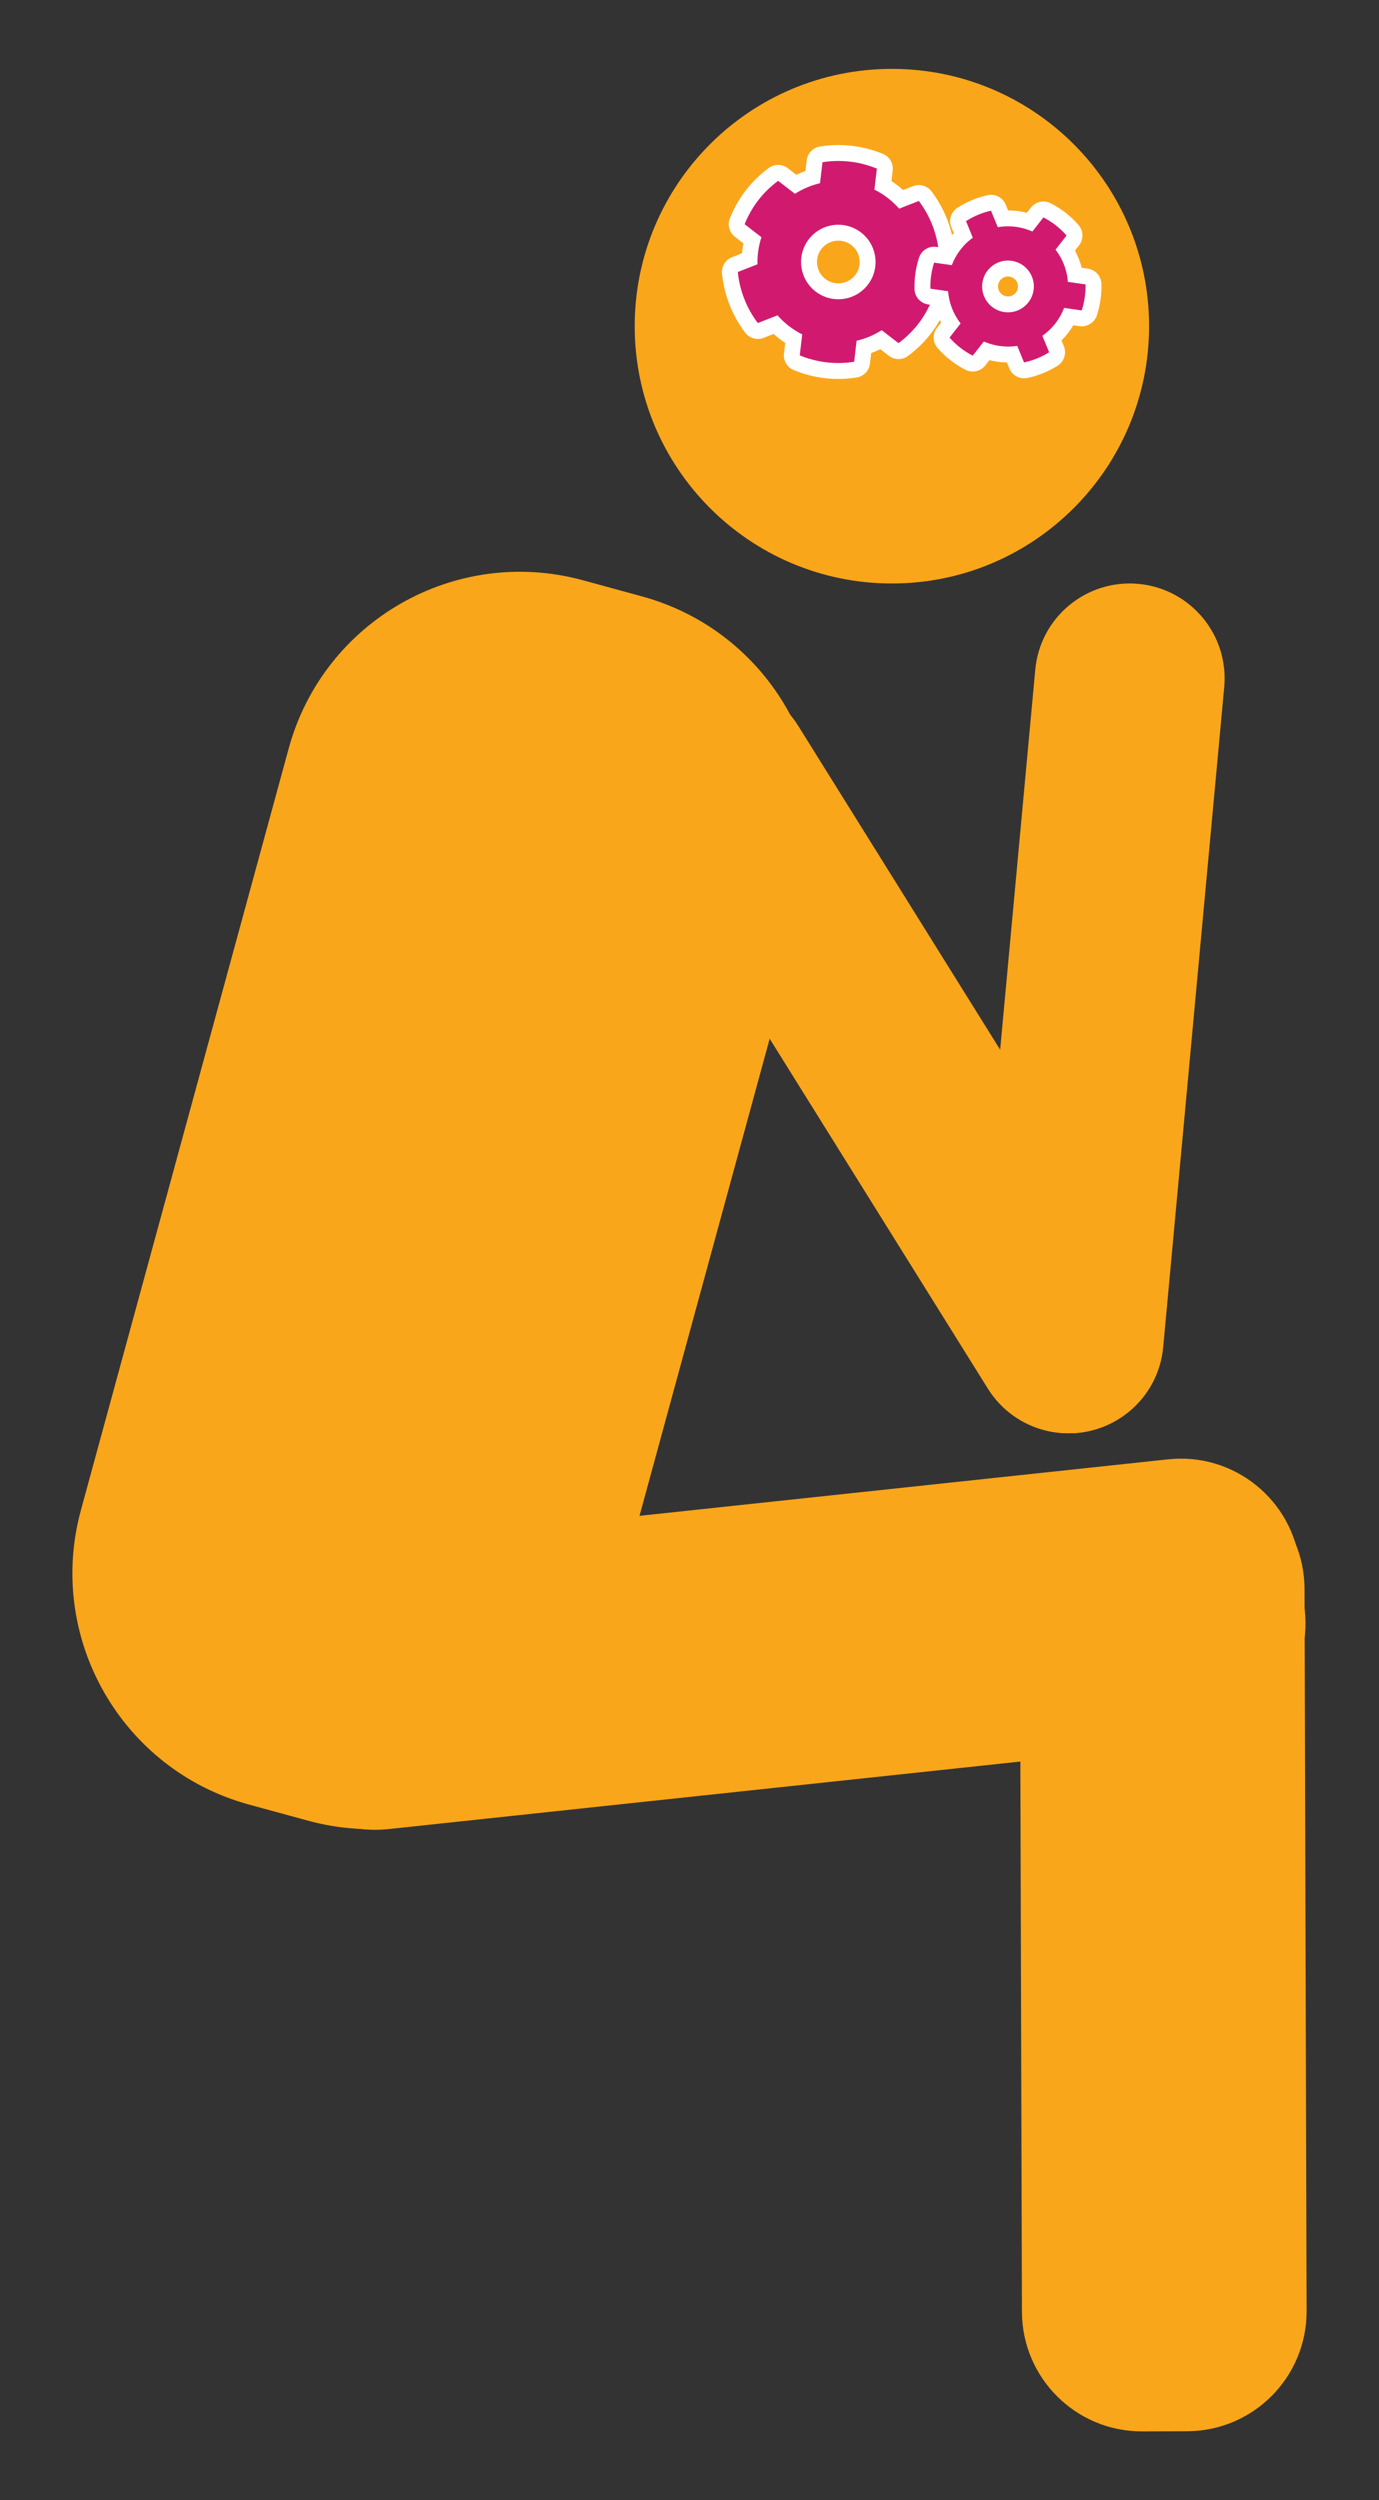 <?xml version="1.0" encoding="utf-8"?>
<!-- Generator: Adobe Illustrator 16.0.0, SVG Export Plug-In . SVG Version: 6.00 Build 0)  -->
<!DOCTYPE svg PUBLIC "-//W3C//DTD SVG 1.1//EN" "http://www.w3.org/Graphics/SVG/1.1/DTD/svg11.dtd">
<svg version="1.1" id="Calque_1" xmlns="http://www.w3.org/2000/svg" xmlns:xlink="http://www.w3.org/1999/xlink" x="0px" y="0px"
	 width="165.541px" height="299.99px" viewBox="0 0 165.541 299.99" enable-background="new 0 0 165.541 299.99"
	 xml:space="preserve">
<rect x="0" y="0" width="165.541" height="299.99" fill="#333333" stroke="none"/>
<g>
	<g>
		<path fill="#FAA61A" d="M107.065,70.01c17.053,0,30.875-13.825,30.875-30.876c0-17.049-13.822-30.87-30.875-30.87
			c-17.051,0-30.872,13.821-30.872,30.87C76.194,56.185,90.015,70.01,107.065,70.01z"/>
		<path fill="#FAA61A" d="M36.959,218.447c15.33,4.186,31.15-4.848,35.338-20.184l24.94-91.375
			c4.184-15.333-4.852-31.15-20.184-35.334l-7.063-1.928c-15.326-4.185-31.148,4.849-35.334,20.182L9.715,181.184
			c-4.186,15.336,4.854,31.152,20.182,35.337L36.959,218.447z"/>
		<path fill="#FAA61A" d="M76.5,99.152c-3.338-5.33-1.72-12.356,3.622-15.695l0,0c5.328-3.334,12.356-1.713,15.691,3.618
			l42.088,67.47c3.339,5.334,1.721,12.359-3.613,15.695l0,0c-5.336,3.335-12.363,1.711-15.697-3.622L76.5,99.152z"/>
		<path fill="#FAA61A" d="M124.278,80.361c0.568-6.264,6.108-10.878,12.381-10.305l0,0c6.26,0.572,10.871,6.115,10.303,12.377
			l-7.325,79.183c-0.571,6.267-6.11,10.882-12.376,10.309l0,0c-6.266-0.575-10.879-6.12-10.305-12.384L124.278,80.361z"/>
		<path fill="#FAA61A" d="M140.23,175.096c7.9-0.844,14.989,4.877,15.834,12.778l0.572,5.366
			c0.845,7.901-4.876,14.991-12.776,15.835l-97.278,10.392c-7.898,0.844-14.988-4.877-15.832-12.777l-0.574-5.367
			c-0.843-7.9,4.878-14.99,12.778-15.834L140.23,175.096z"/>
		<path fill="#FAA61A" d="M156.849,277.285c0.025,7.941-6.395,14.402-14.344,14.426l-5.397,0.016
			c-7.944,0.023-14.405-6.396-14.43-14.342l-0.249-86.633c-0.021-7.947,6.398-14.411,14.346-14.435l5.4-0.014
			c7.943-0.026,14.405,6.397,14.426,14.344L156.849,277.285z"/>
	</g>
	<g>
		<g>
			<path fill="#D11A6F" d="M100.628,44.512c-1.722,0-3.399-0.333-4.986-0.99c-0.396-0.164-0.633-0.569-0.583-0.993l0.22-1.876
				c-0.406-0.236-0.796-0.498-1.164-0.782c-0.354-0.273-0.7-0.579-1.032-0.913l-1.759,0.691c-0.113,0.044-0.231,0.066-0.349,0.066
				c-0.291,0-0.575-0.134-0.76-0.377c-1.457-1.917-2.354-4.201-2.594-6.606c-0.043-0.425,0.203-0.827,0.601-0.983l1.759-0.689
				c0.028-0.75,0.138-1.5,0.327-2.241l-1.502-1.161c-0.338-0.261-0.462-0.714-0.303-1.111c0.456-1.133,1.053-2.181,1.775-3.115
				c0.718-0.929,1.58-1.77,2.563-2.5c0.17-0.125,0.369-0.188,0.569-0.188c0.206,0,0.411,0.066,0.583,0.199l1.504,1.161
				c0.661-0.366,1.354-0.659,2.068-0.875l0.221-1.877c0.05-0.424,0.376-0.764,0.798-0.831c0.679-0.107,1.371-0.162,2.057-0.162
				c1.724,0,3.402,0.333,4.989,0.992c0.395,0.164,0.632,0.569,0.582,0.993l-0.221,1.877c0.409,0.236,0.799,0.498,1.164,0.781
				c0.354,0.273,0.7,0.579,1.033,0.914l1.762-0.69c0.113-0.044,0.23-0.066,0.348-0.066c0.292,0,0.576,0.134,0.761,0.378
				c1.454,1.919,2.351,4.203,2.592,6.605c0.043,0.426-0.203,0.828-0.601,0.984l-1.762,0.691c-0.028,0.75-0.138,1.499-0.327,2.237
				l1.504,1.16c0.338,0.261,0.462,0.715,0.302,1.112c-0.457,1.135-1.055,2.183-1.777,3.115c-0.716,0.928-1.578,1.77-2.561,2.5
				c-0.17,0.125-0.369,0.188-0.569,0.188c-0.206,0-0.411-0.066-0.583-0.199l-1.503-1.161c-0.664,0.368-1.356,0.66-2.07,0.875
				l-0.219,1.875c-0.049,0.424-0.375,0.764-0.798,0.832C102.008,44.458,101.315,44.512,100.628,44.512z M100.638,27.919
				c-1.1,0-2.115,0.498-2.787,1.367c-1.183,1.533-0.898,3.746,0.635,4.932c0.621,0.48,1.364,0.735,2.148,0.735
				c1.099,0,2.114-0.498,2.785-1.366c0.573-0.743,0.823-1.666,0.704-2.598c-0.12-0.932-0.596-1.761-1.34-2.335
				C102.162,28.173,101.42,27.919,100.638,27.919z"/>
			<path fill="#FFFFFF" d="M100.641,19.312c1.565,0,3.137,0.302,4.624,0.919l-0.297,2.521c0.556,0.276,1.094,0.607,1.603,1.002
				c0.505,0.389,0.957,0.823,1.364,1.284l2.363-0.926c1.369,1.807,2.183,3.931,2.403,6.125l-2.363,0.927
				c0.03,1.091-0.131,2.189-0.474,3.248l2.018,1.557c-0.407,1.011-0.947,1.984-1.646,2.887c-0.696,0.902-1.503,1.67-2.376,2.318
				l-2.016-1.557c-0.934,0.594-1.95,1.026-3.013,1.271l-0.294,2.519c-0.631,0.1-1.27,0.151-1.909,0.151
				c-1.564,0-3.136-0.303-4.622-0.917l0.296-2.521c-0.556-0.276-1.094-0.609-1.604-1.004c-0.504-0.389-0.955-0.821-1.363-1.282
				l-2.36,0.927c-1.374-1.808-2.186-3.932-2.404-6.124l2.361-0.926c-0.031-1.094,0.131-2.191,0.473-3.252l-2.016-1.557
				c0.406-1.011,0.946-1.984,1.645-2.887c0.698-0.904,1.504-1.67,2.377-2.318l2.017,1.557c0.935-0.596,1.95-1.025,3.011-1.271
				l0.296-2.521C99.364,19.362,100.002,19.312,100.641,19.312 M100.634,35.907c1.337,0,2.659-0.597,3.54-1.737
				c1.509-1.955,1.147-4.763-0.808-6.271c-0.813-0.629-1.774-0.934-2.729-0.934c-1.337,0-2.66,0.597-3.542,1.737
				c-1.508,1.955-1.146,4.761,0.806,6.271C98.716,35.602,99.679,35.907,100.634,35.907 M100.641,17.403
				c-0.735,0-1.478,0.059-2.206,0.174c-0.845,0.134-1.497,0.813-1.597,1.662l-0.149,1.275c-0.37,0.134-0.733,0.288-1.09,0.461
				l-1.022-0.789c-0.343-0.265-0.755-0.397-1.166-0.397c-0.399,0-0.8,0.125-1.138,0.376c-1.054,0.782-1.979,1.685-2.75,2.684
				c-0.774,1.001-1.416,2.126-1.904,3.341c-0.318,0.792-0.071,1.7,0.604,2.222l1.02,0.788c-0.078,0.396-0.137,0.793-0.174,1.191
				l-1.194,0.469c-0.796,0.312-1.287,1.115-1.202,1.966c0.257,2.581,1.22,5.032,2.783,7.089c0.369,0.485,0.937,0.753,1.521,0.753
				c0.233,0,0.47-0.043,0.696-0.132l1.193-0.469c0.218,0.197,0.44,0.384,0.668,0.559c0.233,0.182,0.477,0.354,0.727,0.519
				l-0.149,1.272c-0.1,0.848,0.377,1.66,1.166,1.986c1.704,0.705,3.505,1.063,5.352,1.063c0.737,0,1.48-0.059,2.209-0.174
				c0.844-0.134,1.496-0.814,1.596-1.664l0.148-1.271c0.37-0.134,0.733-0.289,1.091-0.461l1.021,0.789
				c0.343,0.265,0.755,0.398,1.166,0.398c0.399,0,0.8-0.125,1.138-0.376c1.053-0.782,1.978-1.685,2.749-2.685
				c0.773-0.998,1.416-2.123,1.905-3.339c0.32-0.793,0.073-1.702-0.604-2.224l-1.021-0.788c0.079-0.394,0.137-0.79,0.174-1.187
				l1.197-0.47c0.797-0.312,1.288-1.116,1.202-1.967c-0.259-2.577-1.221-5.028-2.781-7.086c-0.368-0.487-0.937-0.756-1.521-0.756
				c-0.232,0-0.469,0.042-0.695,0.131l-1.195,0.468c-0.22-0.199-0.443-0.386-0.672-0.562c-0.232-0.18-0.474-0.352-0.725-0.516
				l0.15-1.272c0.1-0.848-0.376-1.659-1.165-1.986C104.292,17.762,102.49,17.403,100.641,17.403L100.641,17.403z M100.634,33.999
				c-0.57,0-1.112-0.186-1.565-0.536c-1.117-0.864-1.324-2.477-0.462-3.595c0.488-0.631,1.229-0.995,2.031-0.995
				c0.569,0,1.108,0.185,1.561,0.535c0.544,0.419,0.891,1.024,0.979,1.703c0.087,0.679-0.095,1.352-0.514,1.894
				C102.175,33.636,101.435,33.999,100.634,33.999L100.634,33.999z"/>
		</g>
		<g>
			<path fill="#D11A6F" d="M122.932,44.441c-0.381,0-0.733-0.228-0.883-0.591l-0.546-1.329c-0.163,0.01-0.328,0.015-0.491,0.015
				c-0.891,0-1.76-0.141-2.594-0.419l-0.893,1.143c-0.186,0.238-0.466,0.367-0.752,0.367c-0.146,0-0.295-0.034-0.433-0.104
				c-1.173-0.597-2.207-1.4-3.071-2.388c-0.302-0.345-0.316-0.855-0.034-1.216l0.893-1.142c-0.084-0.131-0.164-0.266-0.241-0.403
				c-0.459-0.815-0.77-1.683-0.929-2.59l-1.406-0.202c-0.46-0.066-0.806-0.454-0.818-0.919c-0.031-1.172,0.136-2.331,0.495-3.445
				c0.129-0.398,0.499-0.661,0.907-0.661c0.045,0,0.091,0.003,0.137,0.01l1.4,0.201c0.477-0.974,1.139-1.837,1.954-2.547
				l-0.544-1.326c-0.175-0.427-0.02-0.917,0.369-1.166c0.167-0.106,0.337-0.209,0.513-0.308c0.87-0.491,1.809-0.851,2.788-1.071
				c0.069-0.016,0.14-0.023,0.209-0.023c0.38,0,0.732,0.228,0.882,0.591l0.539,1.308c0.205-0.016,0.41-0.023,0.615-0.023
				c0.897,0,1.776,0.145,2.619,0.43l0.886-1.134c0.187-0.238,0.466-0.367,0.752-0.367c0.147,0,0.296,0.034,0.434,0.104
				c1.173,0.599,2.205,1.406,3.066,2.398c0.299,0.344,0.313,0.853,0.031,1.212l-0.891,1.142c0.079,0.124,0.153,0.248,0.225,0.372
				c0.463,0.825,0.775,1.702,0.932,2.619l1.396,0.201c0.46,0.066,0.805,0.453,0.818,0.917c0.032,1.159-0.135,2.318-0.499,3.446
				c-0.129,0.398-0.499,0.661-0.907,0.661c-0.046,0-0.091-0.003-0.137-0.01l-1.399-0.201c-0.494,1.002-1.185,1.887-2.036,2.606
				l0.537,1.306c0.176,0.429,0.019,0.922-0.373,1.169c-0.135,0.085-0.27,0.165-0.41,0.244c-0.919,0.517-1.896,0.887-2.911,1.103
				C123.063,44.435,122.997,44.441,122.932,44.441z M121,32.218c-0.366,0-0.729,0.096-1.052,0.277
				c-1.033,0.582-1.4,1.896-0.819,2.929c0.381,0.676,1.1,1.097,1.876,1.097c0.366,0,0.73-0.096,1.054-0.278
				c1.032-0.581,1.399-1.895,0.818-2.929C122.496,32.638,121.776,32.218,121,32.218z"/>
			<path fill="#FFFFFF" d="M118.962,25.28l0.815,1.979c0.406-0.07,0.813-0.104,1.221-0.104c1.013,0,2.014,0.214,2.935,0.622
				l1.322-1.692c1.04,0.531,1.987,1.262,2.779,2.174l-1.323,1.696c0.208,0.274,0.403,0.565,0.579,0.875
				c0.534,0.95,0.828,1.969,0.905,2.988l2.117,0.305c0.03,1.063-0.129,2.121-0.453,3.125l-2.118-0.305
				c-0.502,1.316-1.39,2.493-2.613,3.343l0.814,1.98c-0.122,0.077-0.245,0.149-0.372,0.222c-0.848,0.477-1.735,0.807-2.639,0.999
				l-0.817-1.989c-0.367,0.057-0.735,0.084-1.103,0.084c-1.004,0-1.997-0.208-2.911-0.609l-1.327,1.699
				c-1.041-0.529-1.991-1.258-2.786-2.166l1.328-1.7c-0.22-0.28-0.418-0.581-0.598-0.9c-0.53-0.942-0.825-1.952-0.905-2.964
				l-2.125-0.305c-0.028-1.064,0.125-2.122,0.449-3.126l2.121,0.305c0.487-1.29,1.343-2.445,2.523-3.294l-0.815-1.989
				c0.151-0.097,0.306-0.19,0.466-0.28C117.244,25.795,118.098,25.475,118.962,25.28 M121.005,37.475c0.516,0,1.039-0.129,1.521-0.4
				c1.494-0.841,2.022-2.733,1.183-4.228c-0.571-1.014-1.624-1.583-2.709-1.583c-0.516,0-1.038,0.128-1.52,0.399
				c-1.495,0.842-2.023,2.734-1.183,4.229C118.867,36.905,119.92,37.475,121.005,37.475 M118.963,23.372
				c-0.139,0-0.279,0.015-0.42,0.046c-1.07,0.241-2.096,0.635-3.049,1.172c-0.188,0.106-0.374,0.218-0.556,0.334
				c-0.777,0.497-1.088,1.479-0.738,2.332l0.295,0.72c-0.519,0.527-0.97,1.115-1.346,1.753l-0.741-0.106
				c-0.092-0.013-0.183-0.02-0.272-0.02c-0.817,0-1.558,0.525-1.814,1.322c-0.394,1.217-0.575,2.483-0.541,3.763
				c0.024,0.93,0.716,1.706,1.637,1.838l0.749,0.107c0.183,0.716,0.454,1.407,0.811,2.067l-0.493,0.631
				c-0.563,0.722-0.535,1.742,0.068,2.432c0.945,1.08,2.074,1.958,3.356,2.61c0.275,0.14,0.571,0.207,0.864,0.207
				c0.572,0,1.133-0.257,1.505-0.734l0.494-0.633c0.684,0.172,1.385,0.264,2.098,0.275l0.298,0.723
				c0.298,0.727,1.004,1.183,1.764,1.183c0.132,0,0.266-0.014,0.398-0.042c1.109-0.236,2.178-0.641,3.177-1.202
				c0.161-0.092,0.31-0.179,0.456-0.272c0.783-0.496,1.098-1.482,0.745-2.339l-0.283-0.69c0.55-0.543,1.027-1.155,1.422-1.821
				l0.742,0.106c0.092,0.013,0.183,0.02,0.272,0.02c0.817,0,1.558-0.525,1.814-1.322c0.398-1.231,0.581-2.498,0.545-3.766
				c-0.026-0.928-0.717-1.702-1.636-1.834l-0.736-0.106c-0.181-0.715-0.448-1.405-0.802-2.064l0.493-0.631
				c0.561-0.72,0.534-1.736-0.064-2.425c-0.941-1.085-2.069-1.967-3.352-2.622c-0.276-0.141-0.573-0.209-0.867-0.209
				c-0.572,0-1.133,0.257-1.505,0.733l-0.485,0.622c-0.733-0.188-1.486-0.283-2.254-0.284l-0.285-0.694
				C120.427,23.827,119.722,23.372,118.963,23.372L118.963,23.372z M121.005,35.566c-0.433,0-0.832-0.234-1.044-0.61
				c-0.323-0.575-0.119-1.307,0.456-1.63c0.182-0.102,0.378-0.154,0.583-0.154c0.433,0,0.834,0.234,1.047,0.612
				c0.322,0.573,0.118,1.304-0.456,1.627C121.408,35.514,121.211,35.566,121.005,35.566L121.005,35.566z"/>
		</g>
	</g>
</g>
</svg>
